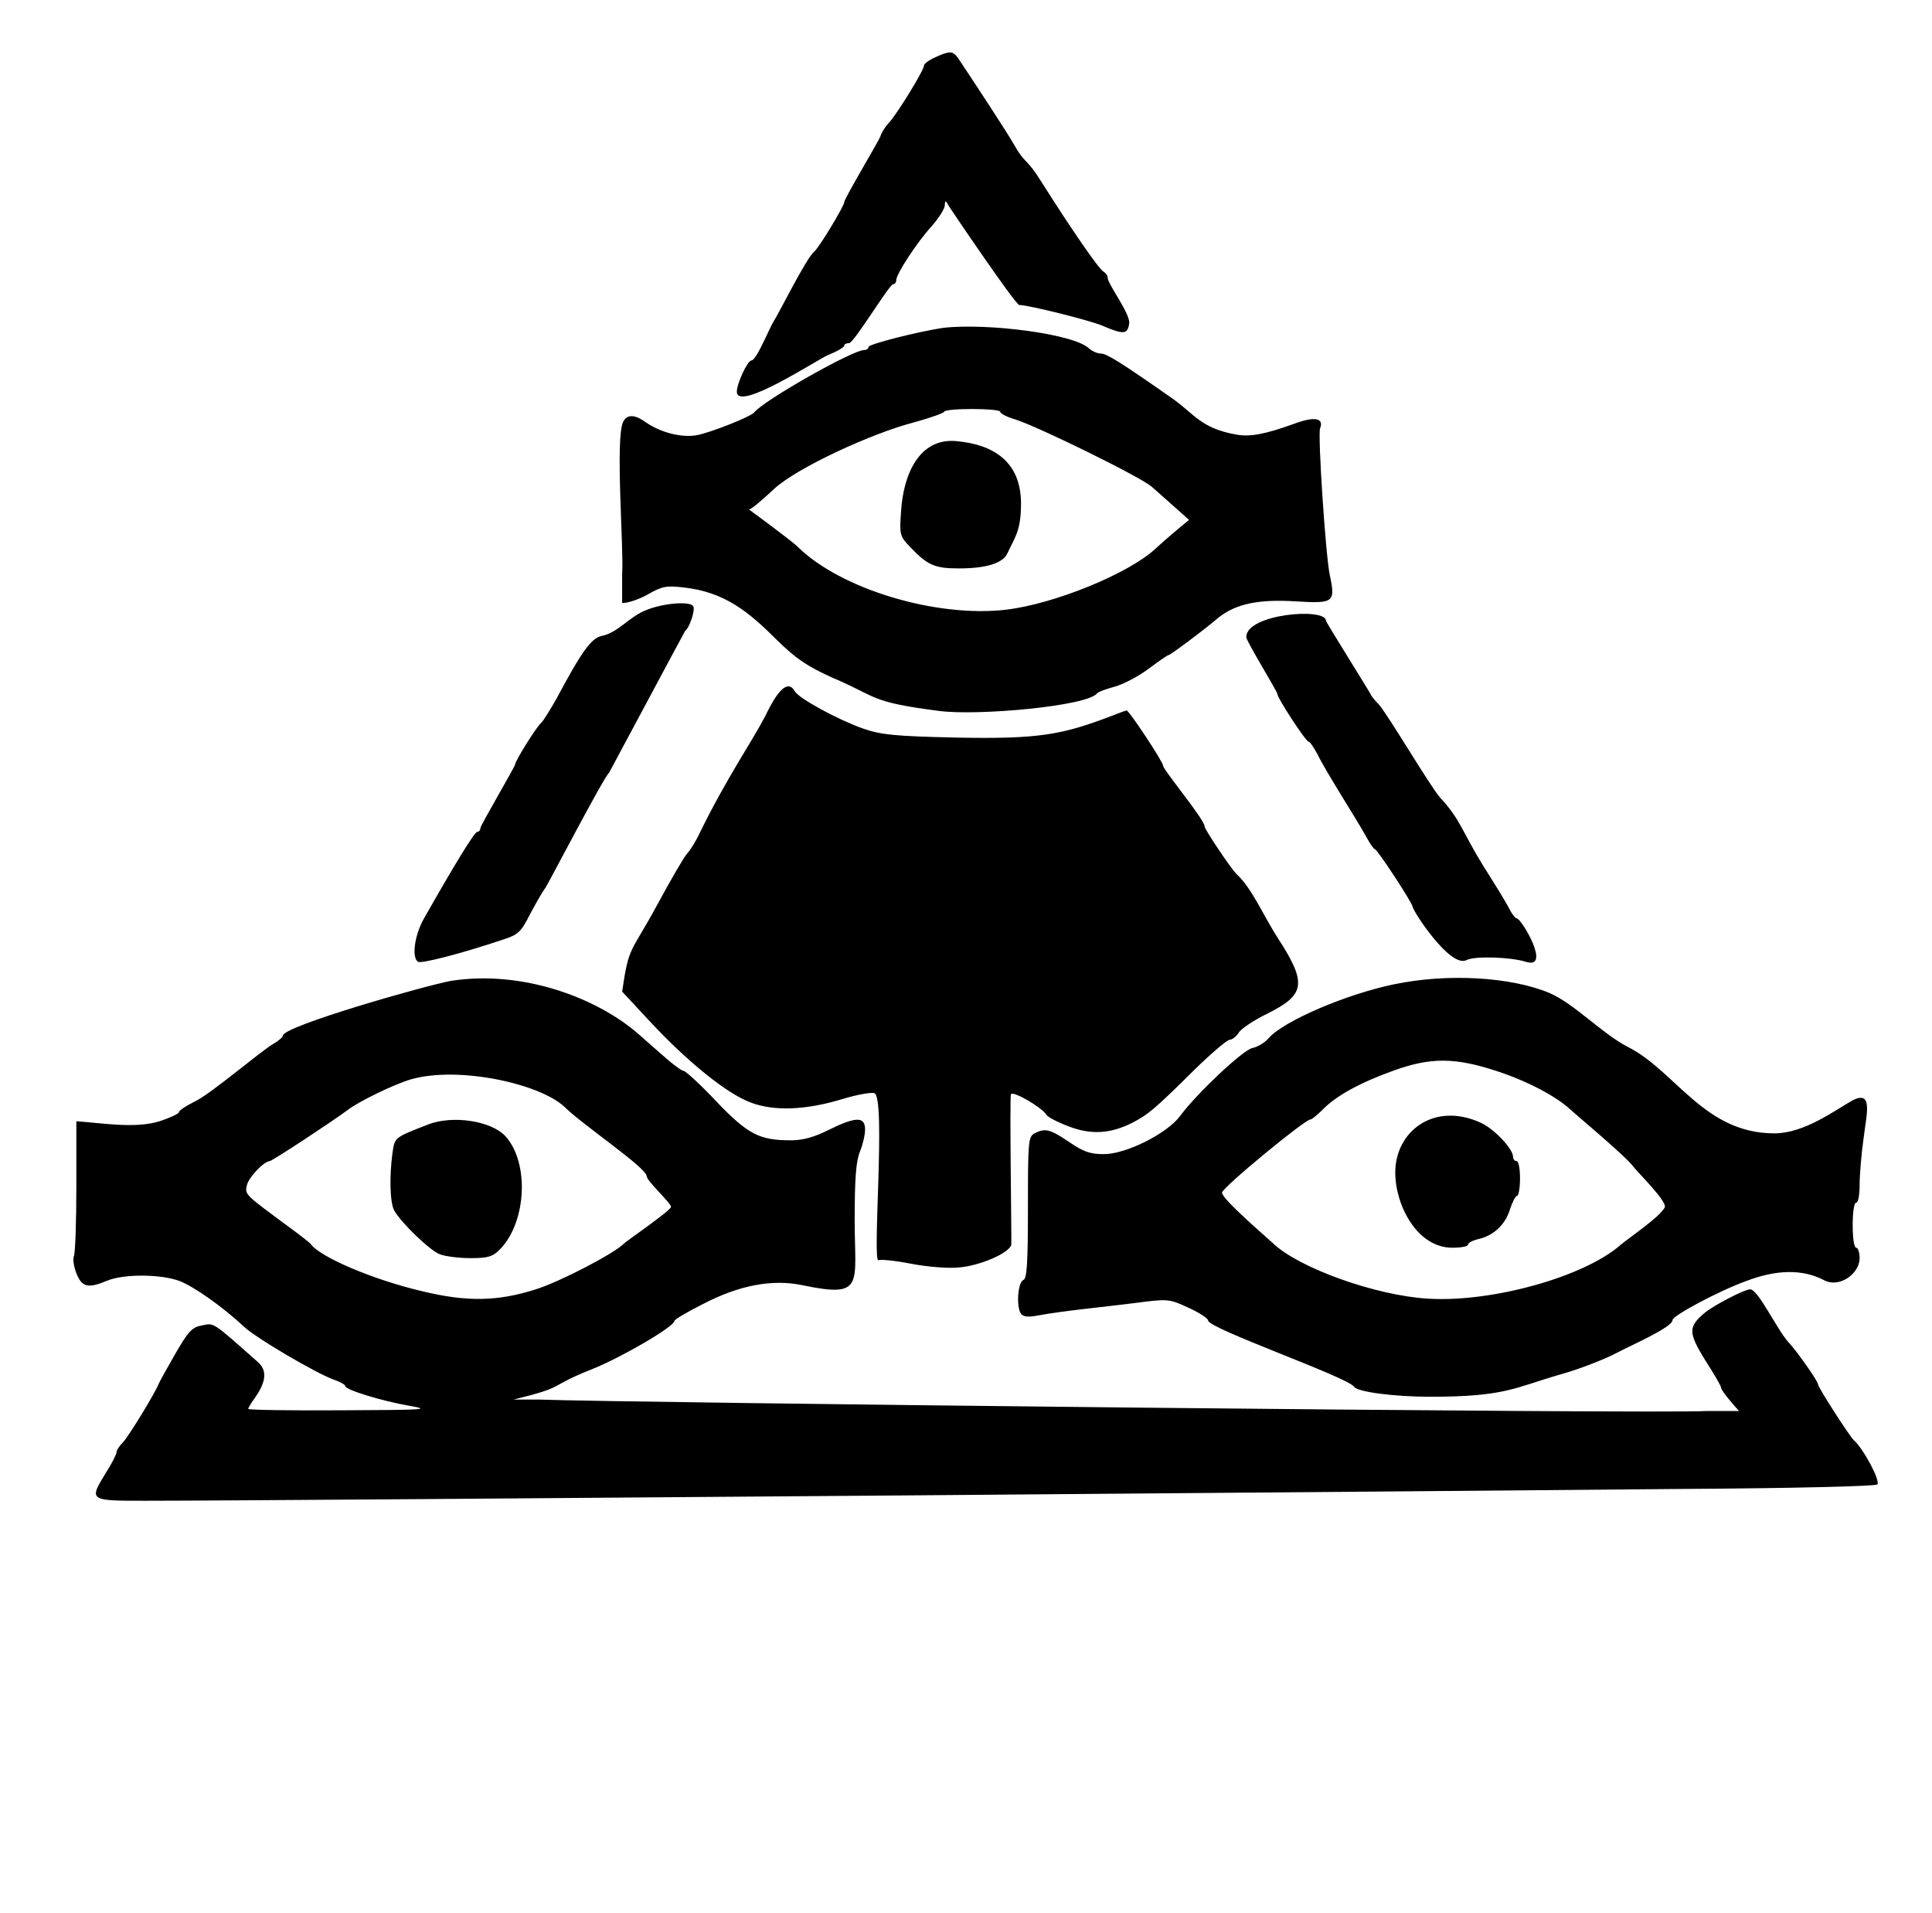 <?xml version="1.0" standalone="no"?>
<!DOCTYPE svg PUBLIC "-//W3C//DTD SVG 1.1//EN" "http://www.w3.org/Graphics/SVG/1.1/DTD/svg11.dtd" >
<svg xmlns="http://www.w3.org/2000/svg" xmlns:xlink="http://www.w3.org/1999/xlink" version="1.1" viewBox="-10 0 1010 1000">
   <path fill="currentColor"
d="M456.91 148.551c-1.97 0 -20.521 30.797 -23.008 30.797c-1.449 0 -2.536 0.544 -2.536 1.269c0 0.905 -3.804 3.079 -8.695 5.072c-4.506 1.733 -47.464 30.02 -47.464 19.021c0 -4.348 5.616 -16.304 7.608 -16.304
c2.585 0 9.348 -16.605 11.232 -19.747c3.293 -5.067 17.35 -33.663 21.739 -37.318c2.354 -1.812 15.579 -23.732 15.579 -25.725c0 -1.783 18.162 -32.202 18.841 -34.239c0.544 -1.993 2.718 -5.435 4.71 -7.428
c4.348 -4.892 18.116 -27.174 18.116 -29.71c0 -0.906 2.718 -2.898 5.979 -4.348c7.608 -3.442 9.058 -3.261 11.775 0.362c10.507 15.761 25.543 38.768 28.985 44.746c6.693 11.847 6.146 6.351 15.036 20.652
c15.58 24.638 29.529 44.746 31.884 46.195c1.269 0.725 2.355 2.174 2.355 3.261c0 3.446 12.376 19.41 11.231 24.275c-0.905 5.435 -2.898 5.616 -14.312 0.725c-6.521 -2.717 -38.405 -10.688 -43.116 -10.688
c-1.978 0 -36.37 -50.887 -36.775 -51.63c-1.812 -3.261 -1.992 -3.261 -2.174 -0.362c0 1.63 -3.079 6.521 -6.884 10.869c-7.79 8.515 -18.479 25 -18.479 28.08c0 1.268 -0.725 2.174 -1.63 2.174zM482.997 171.377
c22.85 -2.688 68.966 3.16 76.449 10.869c1.449 1.269 4.167 2.536 5.979 2.536c3.079 0 10.326 4.529 36.775 23.008c12.214 8.424 15.167 16.048 34.238 19.384c7.065 1.269 15.037 -0.181 30.436 -5.797
c10.326 -3.805 15.398 -2.898 13.225 2.536c-1.269 3.442 2.898 66.305 5.072 76.631c3.08 14.312 2.174 15.036 -17.935 13.768c-19.173 -1.168 -30.902 1.229 -40.036 8.333c-6.885 5.979 -25.362 19.747 -26.269 19.747
c-0.543 0 -5.254 3.261 -10.326 7.064c-5.254 3.986 -13.225 8.152 -17.754 9.421c-4.528 1.268 -8.695 2.717 -9.238 3.441c-4.873 6.821 -63.34 12.001 -82.972 9.239c-36.843 -4.703 -31.801 -7.391 -55.616 -17.391
c-13.043 -5.979 -18.659 -9.602 -28.985 -19.747c-14.957 -14.957 -27.35 -24.954 -48.551 -27.355c-9.238 -1.087 -11.413 -0.544 -18.477 3.441c-4.349 2.537 -10.508 4.711 -13.769 4.711v-15.942
c0.956 -11.479 -3.762 -70.197 0.544 -78.805c1.992 -3.985 5.978 -3.985 11.956 0.362c7.79 5.254 18.116 7.972 26.269 6.703c7.064 -1.268 28.261 -9.602 30.253 -11.956
c5.073 -6.341 51.449 -32.609 57.428 -32.609c1.269 0 2.355 -0.725 2.355 -1.63c0 -1.449 25.725 -7.972 38.949 -9.964zM512.889 215.218c0 -1.812 -28.442 -1.993 -29.349 0c-0.181 0.725 -7.427 3.261 -15.941 5.615
c-20.852 5.323 -60.956 23.465 -73.189 34.964c-6.159 5.797 -11.775 10.508 -12.862 10.508c0 0 22.16 16.182 25.543 19.564c22.464 22.102 72.464 37.138 109.059 32.79c25.362 -3.079 63.768 -18.841 77.717 -31.703
c6.837 -6.24 11.835 -10.354 17.754 -15.217c-5.797 -5.072 -14.287 -12.793 -19.384 -17.21c-5.254 -4.892 -59.421 -31.523 -71.559 -35.326c-4.348 -1.269 -7.789 -3.08 -7.789 -3.985zM461.076 267.029
c1.122 -18.399 9.166 -38.607 29.349 -36.413c18.623 1.773 33.333 10.44 33.333 32.608c0 14.6 -3.402 17.85 -7.065 25.906c-2.354 5.253 -11.051 7.971 -25.362 7.971c-12.862 0 -16.485 -1.631 -25.905 -11.595
c-5.073 -5.253 -5.254 -6.34 -4.349 -18.477zM241.149 432.79c0 -1.346 18.115 -32.14 18.115 -33.152c0 -1.812 11.232 -19.928 13.769 -21.92c1.087 -1.087 4.71 -6.885 7.971 -12.682
c13.225 -24.818 18.116 -31.341 23.37 -32.608c8.776 -1.647 14.431 -10.08 23.551 -13.587c8.876 -3.623 22.826 -4.71 24.456 -1.993c1.269 1.812 -1.992 11.413 -4.167 12.862
c-0.197 0.118 -39.738 74.189 -39.855 74.275c-2.242 1.346 -31.892 58.144 -33.152 59.964c-1.812 2.355 -5.435 8.877 -8.333 14.312c-4.529 8.877 -5.979 10.326 -13.949 12.862
c-21.559 7.246 -42.573 12.682 -44.385 11.595c-3.441 -2.174 -1.812 -13.769 2.898 -22.283c16.124 -28.441 26.631 -45.652 28.08 -45.652c0.906 0 1.631 -0.905 1.631 -1.992zM657.815 362.862
c0 -1.473 -16.304 -27.642 -16.304 -29.892c0 -12.083 41.666 -15.57 41.666 -8.515c0 0.802 23.551 38.277 23.551 38.769c0 0.362 1.812 2.718 4.167 5.072c5.162 6.022 26.729 42.685 32.065 48.732
c10.521 11.177 11.862 18.552 22.645 35.869c5.979 9.42 12.138 19.384 13.406 22.102c1.449 2.898 3.261 5.072 3.985 5.072c2.341 0 18.273 26.907 4.71 22.645c-8.152 -2.536 -26.993 -3.08 -30.979 -0.906
c-8.611 4.513 -28.261 -25.914 -28.261 -27.898c0 -1.812 -18.479 -30.072 -19.746 -30.072c-0.544 0 -2.718 -3.08 -4.71 -6.885c-4.518 -8.211 -21.083 -33.965 -25.182 -42.572c-1.992 -3.623 -3.985 -6.702 -4.71 -6.702
c-1.449 0 -16.305 -22.826 -16.305 -24.819zM598.033 400.182c0 2.22 21.739 28.11 21.739 31.884c0 1.449 13.225 21.195 16.485 24.638c8.234 7.409 14.313 22.173 21.92 33.877c15.503 23.848 13.852 29.485 -5.797 39.312
c-7.065 3.441 -13.768 7.971 -14.855 9.964c-1.268 1.992 -3.441 3.623 -4.71 3.623c-1.268 0 -9.602 7.065 -18.477 15.761c-21.196 21.015 -24.275 23.369 -32.247 27.536c-11.413 5.797 -21.558 6.521 -33.333 1.993
c-5.797 -2.175 -11.051 -4.892 -11.775 -6.16c-2.355 -3.804 -17.21 -12.5 -18.479 -10.688c-0.787 1.051 0.386 77.707 0.182 78.624c-0.906 4.348 -16.305 11.05 -27.536 11.956c-5.616 0.544 -16.667 -0.362 -25 -1.993
c-8.334 -1.63 -15.942 -2.354 -16.849 -1.812c-3.495 2.101 3.916 -84.883 -2.174 -87.318c-1.63 -0.544 -8.876 0.725 -16.123 2.898c-19.384 5.979 -36.231 6.703 -48.551 1.993
c-12.318 -4.529 -32.971 -21.196 -52.536 -42.211l-14.674 -15.761c3.608 -24.733 4.301 -19.395 18.297 -45.29c7.247 -13.405 14.312 -25.543 15.761 -26.992c1.45 -1.449 4.529 -6.341 6.703 -11.051
c13.975 -28.508 26.945 -47.052 34.059 -60.688c2.034 -4.068 10.271 -22.015 15.398 -13.044c1.992 3.805 22.826 15.037 35.688 19.565c9.42 3.261 16.304 3.985 48.188 4.71c44.151 0.901 55.937 -1.451 82.064 -11.413
c3.623 -1.449 7.065 -2.717 7.609 -2.717c1.268 0 19.021 26.811 19.021 28.805zM899.12 737.5c-1.962 -2.113 -9.42 -10.565 -9.42 -12.318c0 -0.726 -3.624 -7.065 -8.334 -14.312c-8.877 -14.492 -8.877 -17.391 0 -24.818
c4.892 -3.985 20.652 -12.138 23.551 -12.138c4.257 0 14.045 21.099 20.108 27.718c4.167 4.348 15.399 20.289 15.399 21.92s16.485 27.174 18.659 29.167c4.892 4.166 14.13 21.376 12.318 23.189
c-0.905 0.905 -42.21 1.992 -103.804 2.354c-70.767 0.688 -730.034 6.159 -801.631 6.159c-29.71 0 -29.529 0 -20.471 -14.854c3.079 -4.71 5.435 -9.602 5.435 -10.508c0 -1.087 1.449 -3.261 3.261 -5.072
c2.898 -2.898 17.029 -26.087 18.659 -30.435c0.362 -1.087 4.349 -8.152 8.696 -15.761c6.884 -11.957 8.877 -14.131 14.13 -15.036c6.341 -1.269 5.073 -2.174 29.167 19.202c4.892 4.349 4.348 10.146 -1.449 18.479
c-1.993 2.718 -3.623 5.435 -3.623 5.979c0 0.543 21.739 0.905 48.551 0.725c44.022 -0.182 47.282 -0.362 35.688 -2.355c-14.493 -2.536 -33.515 -8.333 -33.515 -10.326c0 -0.725 -2.718 -2.174 -5.797 -3.261
c-9.239 -3.261 -40.762 -21.739 -47.102 -27.717c-11.051 -10.326 -25.906 -20.834 -33.696 -23.913c-9.602 -3.623 -29.166 -3.805 -37.862 -0.182c-9.964 4.167 -13.043 3.442 -15.941 -3.441
c-1.449 -3.442 -2.174 -7.79 -1.449 -9.421c0.725 -1.812 1.268 -18.297 1.268 -36.775v-33.695c12.891 0.859 30.8 4.021 43.478 0c5.616 -1.812 10.145 -3.985 10.145 -4.71c0 -0.906 3.623 -3.261 7.972 -5.435
c8.481 -3.889 33.852 -25.783 41.304 -30.254c2.898 -1.631 5.073 -3.623 5.073 -4.348c0 -4.939 74.26 -26.105 87.862 -28.623c37.109 -5.807 76.325 8.683 98.369 28.079c4.529 3.985 11.231 9.964 14.855 13.044
c3.804 3.261 7.608 5.978 8.514 5.978c0.906 0 8.696 7.065 17.029 15.942c16.485 17.21 22.464 20.29 38.949 20.29c6.341 0 12.138 -1.631 19.746 -5.435c14.312 -7.065 19.023 -7.065 19.023 -0.182
c0 2.898 -1.269 8.152 -2.718 11.595c-1.993 4.891 -2.718 13.949 -2.718 35.688c0 33.88 5.465 40.927 -27.355 34.058c-15.761 -3.261 -32.971 0 -51.812 9.782c-8.334 4.167 -15.036 8.152 -15.036 8.877
c0 2.898 -27.174 18.841 -42.935 25.182c-24.748 9.805 -12.364 8.862 -41.123 15.941h12.862c43.116 1.631 588.044 7.609 610.87 5.979h16.848zM340.787 630.797c0 -1.955 -12.682 -13.567 -12.682 -15.941
c0 -4.468 -33.722 -27.023 -43.116 -36.413c-13.237 -12.222 -55.594 -21.306 -80.072 -14.312c-8.695 2.536 -27.536 11.594 -33.515 16.304c-6.702 5.072 -39.13 26.449 -40.398 26.449c-3.079 0.182 -11.051 8.515 -11.956 12.682
c-1.087 4.891 -1.087 4.71 22.464 22.102c5.435 3.985 10.326 7.789 10.869 8.515c4.892 6.884 32.608 18.659 57.971 24.637c23.732 5.798 39.855 5.436 59.783 -0.905c13.043 -4.167 40.761 -18.659 45.833 -23.731
c1.247 -1.386 24.819 -17.459 24.819 -19.385zM213.976 587.682c12.862 -4.892 32.789 -1.812 40.217 6.159c12.682 13.949 11.051 45.108 -2.898 59.239c-3.805 3.804 -6.159 4.528 -15.398 4.528
c-5.979 0 -13.044 -0.905 -15.942 -1.992c-5.253 -1.993 -20.471 -16.667 -23.913 -23.008c-2.174 -4.166 -2.536 -17.21 -0.905 -29.71c1.268 -8.515 0.725 -8.152 18.841 -15.217zM718.686 514.493
c27.898 -5.798 60.869 -3.986 81.34 4.528c13.156 5.72 27.123 20.936 40.762 28.08c25.204 12.602 39.914 45.29 76.811 45.29c15.661 0 31.3 -11.864 41.123 -17.392c10.377 -4.997 7.166 6.802 5.616 19.203
c-1.269 8.695 -2.175 19.928 -2.175 25.181c0 5.072 -0.725 9.239 -1.812 9.239s-1.812 5.072 -1.812 11.775s0.725 11.775 1.812 11.775s1.812 2.718 1.812 5.797c-0.289 7.815 -10.479 15.369 -18.477 11.232
c-11.914 -6.309 -25.991 -5.264 -40.761 0.362c-14.493 5.253 -38.587 18.116 -38.587 20.471c0 3.835 -23.434 13.945 -28.986 17.029c-6.521 3.441 -19.927 8.695 -29.891 11.413c-24.116 7.016 -28.617 11.594 -67.936 11.594
c-18.659 0 -38.043 -2.536 -39.674 -5.254c-3.581 -5.117 -76.268 -30.407 -76.268 -34.601c0 -1.087 -4.71 -4.167 -10.326 -6.703c-10.326 -4.71 -10.507 -4.71 -28.623 -2.355c-18.202 2.317 -35.37 3.76 -50.544 6.522
c-4.891 0.905 -7.428 0.543 -8.515 -1.269c-2.354 -3.805 -1.449 -16.305 1.449 -17.392c1.812 -0.725 2.355 -8.695 2.355 -37.862c0 -34.602 0.182 -36.956 3.442 -38.768c5.615 -2.898 8.152 -2.174 18.115 4.528
c7.428 5.073 10.87 6.341 18.116 6.341c11.595 0 32.971 -10.688 39.855 -19.928c8.877 -11.956 32.608 -34.239 37.681 -35.507c2.898 -0.544 6.703 -2.898 8.696 -5.254c7.789 -8.877 40.217 -22.826 65.398 -28.079z
M772.309 559.782c-21.739 -7.064 -34.239 -7.246 -53.805 -0.181c-17.21 6.159 -29.891 13.043 -36.956 20.29c-2.898 2.898 -5.797 5.253 -6.522 5.253c-2.898 0 -46.195 35.688 -46.195 38.225c0 3.454 23.859 23.822 26.449 26.269
c13.406 13.044 53.805 27.536 81.341 29.167c33.515 1.992 81.522 -11.413 100.543 -28.08c4.894 -4.12 20.628 -14.621 23.189 -19.746c0.965 -3.38 -14.7 -18.696 -16.485 -21.196
c-3.713 -5.198 -28.349 -25.69 -32.971 -29.891c-7.428 -6.885 -22.464 -14.855 -38.587 -20.109zM749.301 652.174c-18.653 0 -29.891 -22.399 -29.891 -39.312c0 -21.492 20.194 -37.122 44.565 -26.087
c7.246 3.261 17.028 13.769 17.028 17.935c0 1.269 0.906 2.174 1.812 2.174c1.087 0 1.812 3.985 1.812 9.059c0 4.891 -0.725 9.058 -1.449 9.058c-0.905 0 -2.536 3.261 -3.804 7.065
c-2.355 7.971 -8.515 13.768 -16.485 15.579c-3.08 0.725 -5.436 1.993 -5.436 2.899c0 0.905 -3.623 1.63 -8.152 1.63z" />
</svg>
